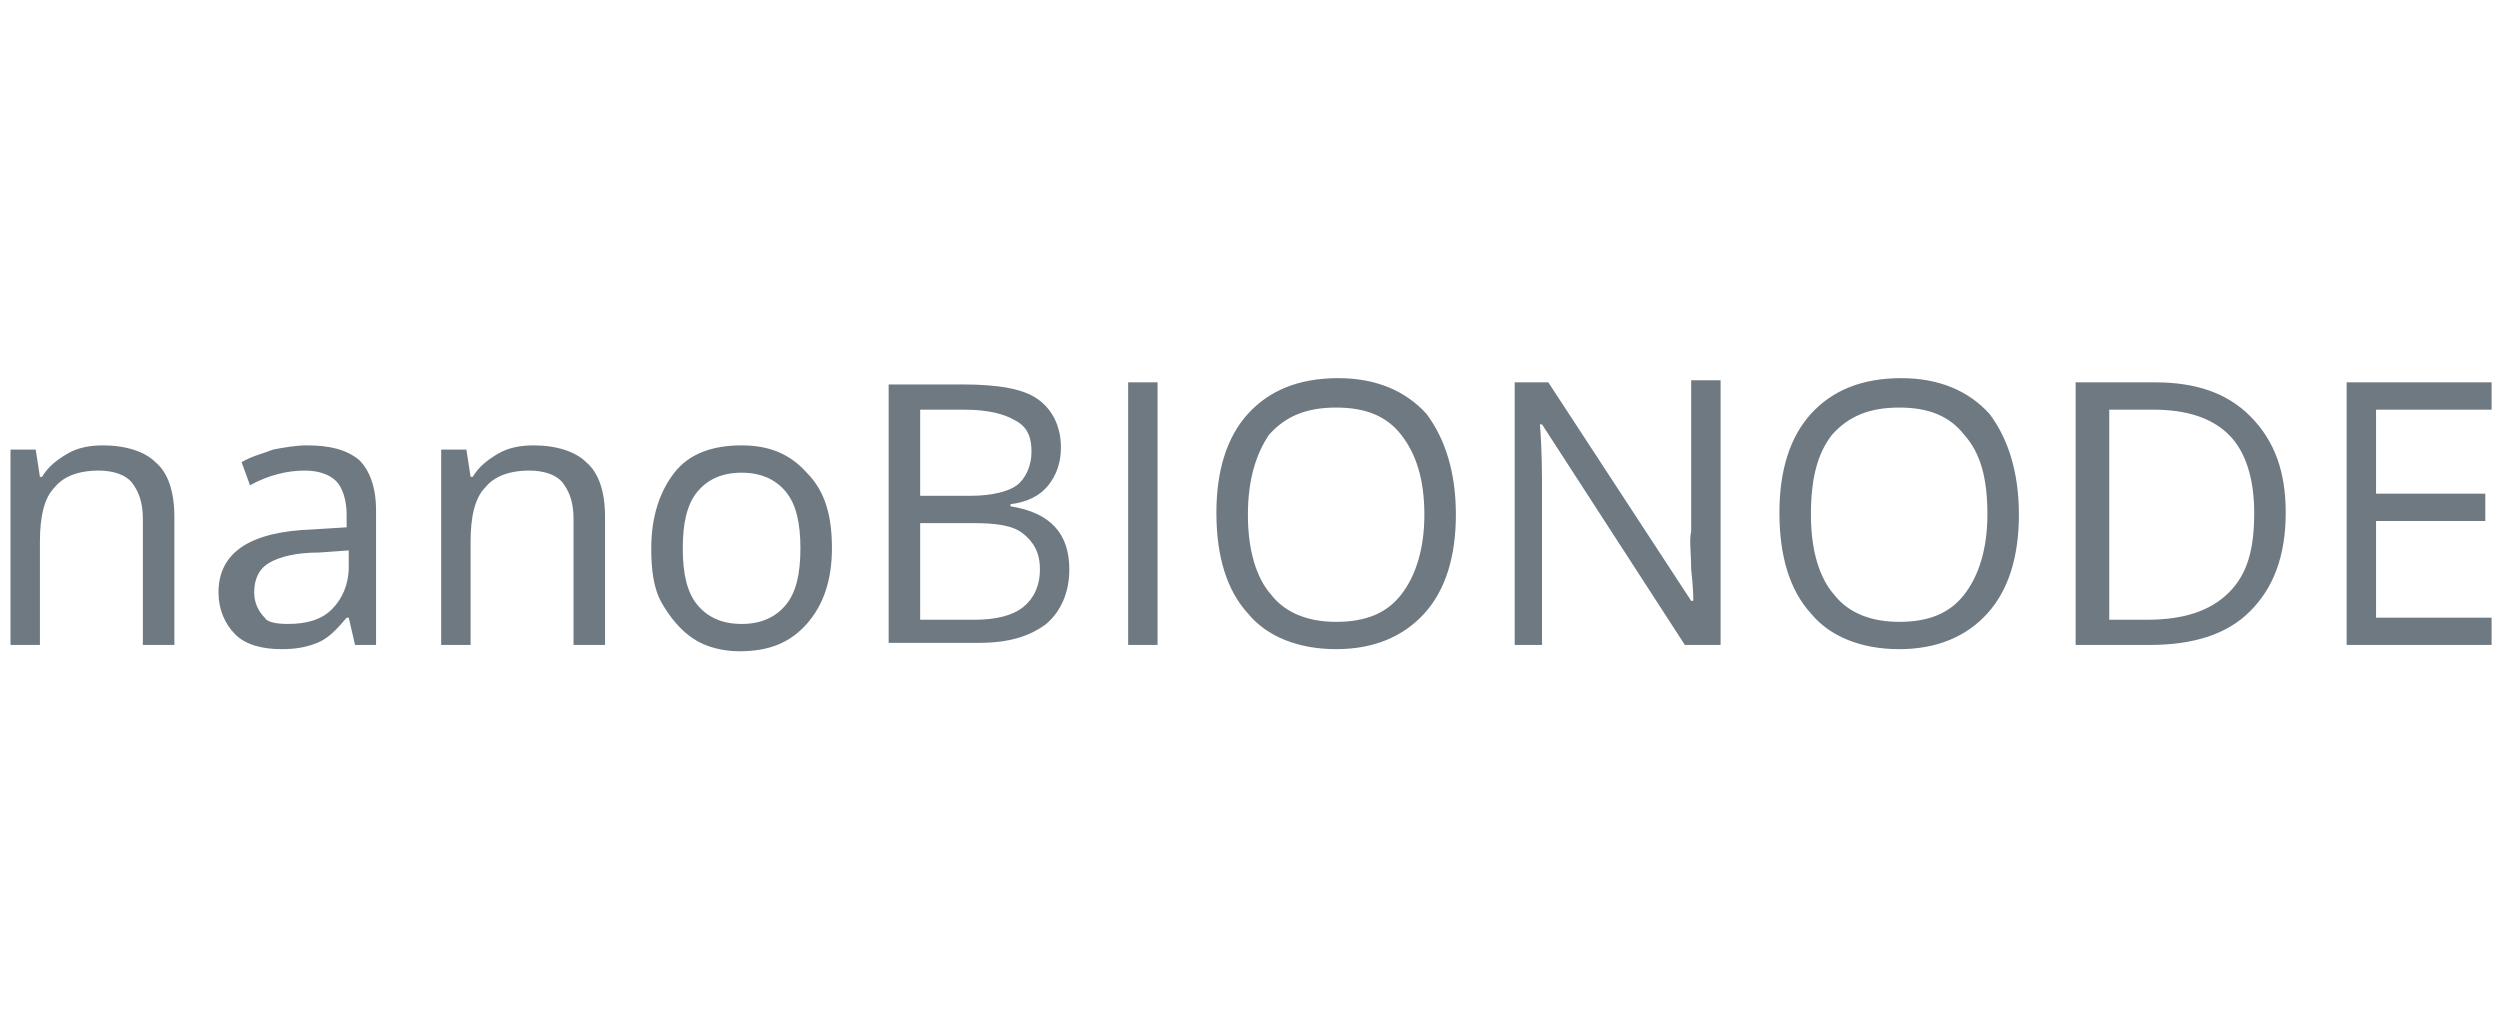 <svg xmlns="http://www.w3.org/2000/svg" viewBox="-246 372 119 49"><path fill="#6f7981" d="M-239.2 402.7v-6c0-.8-.2-1.3-.5-1.7s-.9-.6-1.6-.6c-1 0-1.7.3-2.1.8-.5.5-.7 1.4-.7 2.6v4.9h-1.4v-9.3h1.2l.2 1.3h.1c.3-.5.7-.8 1.2-1.1s1.1-.4 1.7-.4c1.1 0 2 .3 2.5.8.6.5.9 1.4.9 2.6v6.1h-1.5zM-229.1 402.7l-.3-1.3h-.1c-.5.6-.9 1-1.4 1.2s-1 .3-1.7.3c-.9 0-1.7-.2-2.2-.7-.5-.5-.8-1.2-.8-2 0-1.9 1.5-2.9 4.5-3l1.6-.1v-.6c0-.7-.2-1.3-.5-1.6s-.8-.5-1.5-.5c-.8 0-1.7.2-2.6.7l-.4-1.1c.5-.3 1-.4 1.5-.6.5-.1 1.1-.2 1.6-.2 1.1 0 1.9.2 2.5.7.5.5.8 1.3.8 2.4v6.4h-1zm-3.2-1c.9 0 1.6-.2 2.1-.7.5-.5.8-1.2.8-2v-.8l-1.4.1c-1.1 0-1.9.2-2.4.5s-.7.8-.7 1.4c0 .5.2.9.5 1.2.1.2.5.3 1.1.3zM-218.7 402.7v-6c0-.8-.2-1.3-.5-1.7s-.9-.6-1.6-.6c-1 0-1.7.3-2.1.8-.5.5-.7 1.4-.7 2.6v4.9h-1.4v-9.3h1.2l.2 1.3h.1c.3-.5.7-.8 1.2-1.1s1.1-.4 1.7-.4c1.1 0 2 .3 2.5.8.6.5.9 1.4.9 2.6v6.1h-1.5zM-206.4 398.1c0 1.5-.4 2.7-1.2 3.6-.8.9-1.8 1.3-3.2 1.3-.8 0-1.6-.2-2.2-.6-.6-.4-1.1-1-1.5-1.7-.4-.7-.5-1.6-.5-2.6 0-1.5.4-2.7 1.1-3.6s1.8-1.3 3.2-1.3c1.3 0 2.3.4 3.1 1.3.9.9 1.2 2.1 1.2 3.6zm-7.1 0c0 1.2.2 2.1.7 2.7.5.6 1.2.9 2.1.9.9 0 1.6-.3 2.1-.9.5-.6.7-1.5.7-2.7 0-1.2-.2-2.1-.7-2.7-.5-.6-1.2-.9-2.1-.9-.9 0-1.6.3-2.1.9s-.7 1.5-.7 2.7zM-203.7 390.3h3.5c1.7 0 2.9.2 3.6.7.7.5 1.1 1.3 1.1 2.3 0 .7-.2 1.3-.6 1.8-.4.5-1 .8-1.8.9v.1c1.9.3 2.8 1.3 2.8 3 0 1.1-.4 2-1.1 2.6-.8.6-1.8.9-3.2.9h-4.3v-12.3zm1.5 5.3h2.4c1 0 1.8-.2 2.2-.5.4-.3.7-.9.7-1.6 0-.7-.2-1.2-.8-1.5-.5-.3-1.3-.5-2.4-.5h-2.1v4.1zm0 1.2v4.7h2.6c1 0 1.8-.2 2.3-.6s.8-1 .8-1.8-.3-1.3-.8-1.7c-.5-.4-1.3-.5-2.4-.5h-2.5zM-192.3 402.7v-12.5h1.4v12.5h-1.4zM-176.7 396.5c0 2-.5 3.6-1.5 4.7s-2.4 1.7-4.2 1.7c-1.8 0-3.3-.6-4.2-1.7-1-1.1-1.5-2.7-1.5-4.8 0-2 .5-3.6 1.5-4.7s2.4-1.7 4.3-1.7c1.8 0 3.2.6 4.2 1.7.9 1.2 1.4 2.8 1.4 4.8zm-9.9 0c0 1.7.4 3 1.1 3.8.7.9 1.8 1.3 3.1 1.3 1.4 0 2.4-.4 3.1-1.3.7-.9 1.1-2.2 1.1-3.8 0-1.7-.4-2.9-1.1-3.8-.7-.9-1.7-1.3-3.1-1.3-1.4 0-2.4.4-3.2 1.3-.6.9-1 2.1-1 3.8zM-164.1 402.7h-1.7l-6.8-10.5h-.1c.1 1.2.1 2.4.1 3.4v7.1h-1.3v-12.5h1.6l6.8 10.4h.1c0-.2 0-.6-.1-1.5 0-.8-.1-1.4 0-1.8v-7.2h1.4v12.6zM-149.9 396.5c0 2-.5 3.6-1.5 4.7s-2.4 1.7-4.2 1.7c-1.8 0-3.3-.6-4.2-1.7-1-1.1-1.5-2.7-1.5-4.8 0-2 .5-3.6 1.5-4.7s2.4-1.7 4.3-1.7c1.8 0 3.2.6 4.2 1.7.9 1.2 1.4 2.8 1.4 4.8zm-9.9 0c0 1.7.4 3 1.1 3.8.7.9 1.8 1.3 3.1 1.3 1.4 0 2.4-.4 3.1-1.3.7-.9 1.1-2.2 1.1-3.8 0-1.7-.3-2.9-1.1-3.8-.7-.9-1.7-1.3-3.1-1.3-1.4 0-2.4.4-3.2 1.3-.7.9-1 2.1-1 3.8zM-137.2 396.4c0 2.1-.6 3.6-1.7 4.7s-2.7 1.6-4.8 1.6h-3.5v-12.5h3.8c1.9 0 3.4.5 4.5 1.6 1.2 1.2 1.7 2.7 1.7 4.6zm-1.5 0c0-1.6-.4-2.9-1.2-3.7-.8-.8-2-1.2-3.6-1.2h-2.1v10h1.8c1.7 0 3-.4 3.9-1.3s1.2-2.1 1.2-3.8zM-127.4 402.7h-6.9v-12.5h6.9v1.3h-5.5v4h5.2v1.3h-5.2v4.6h5.5v1.3z"/></svg>